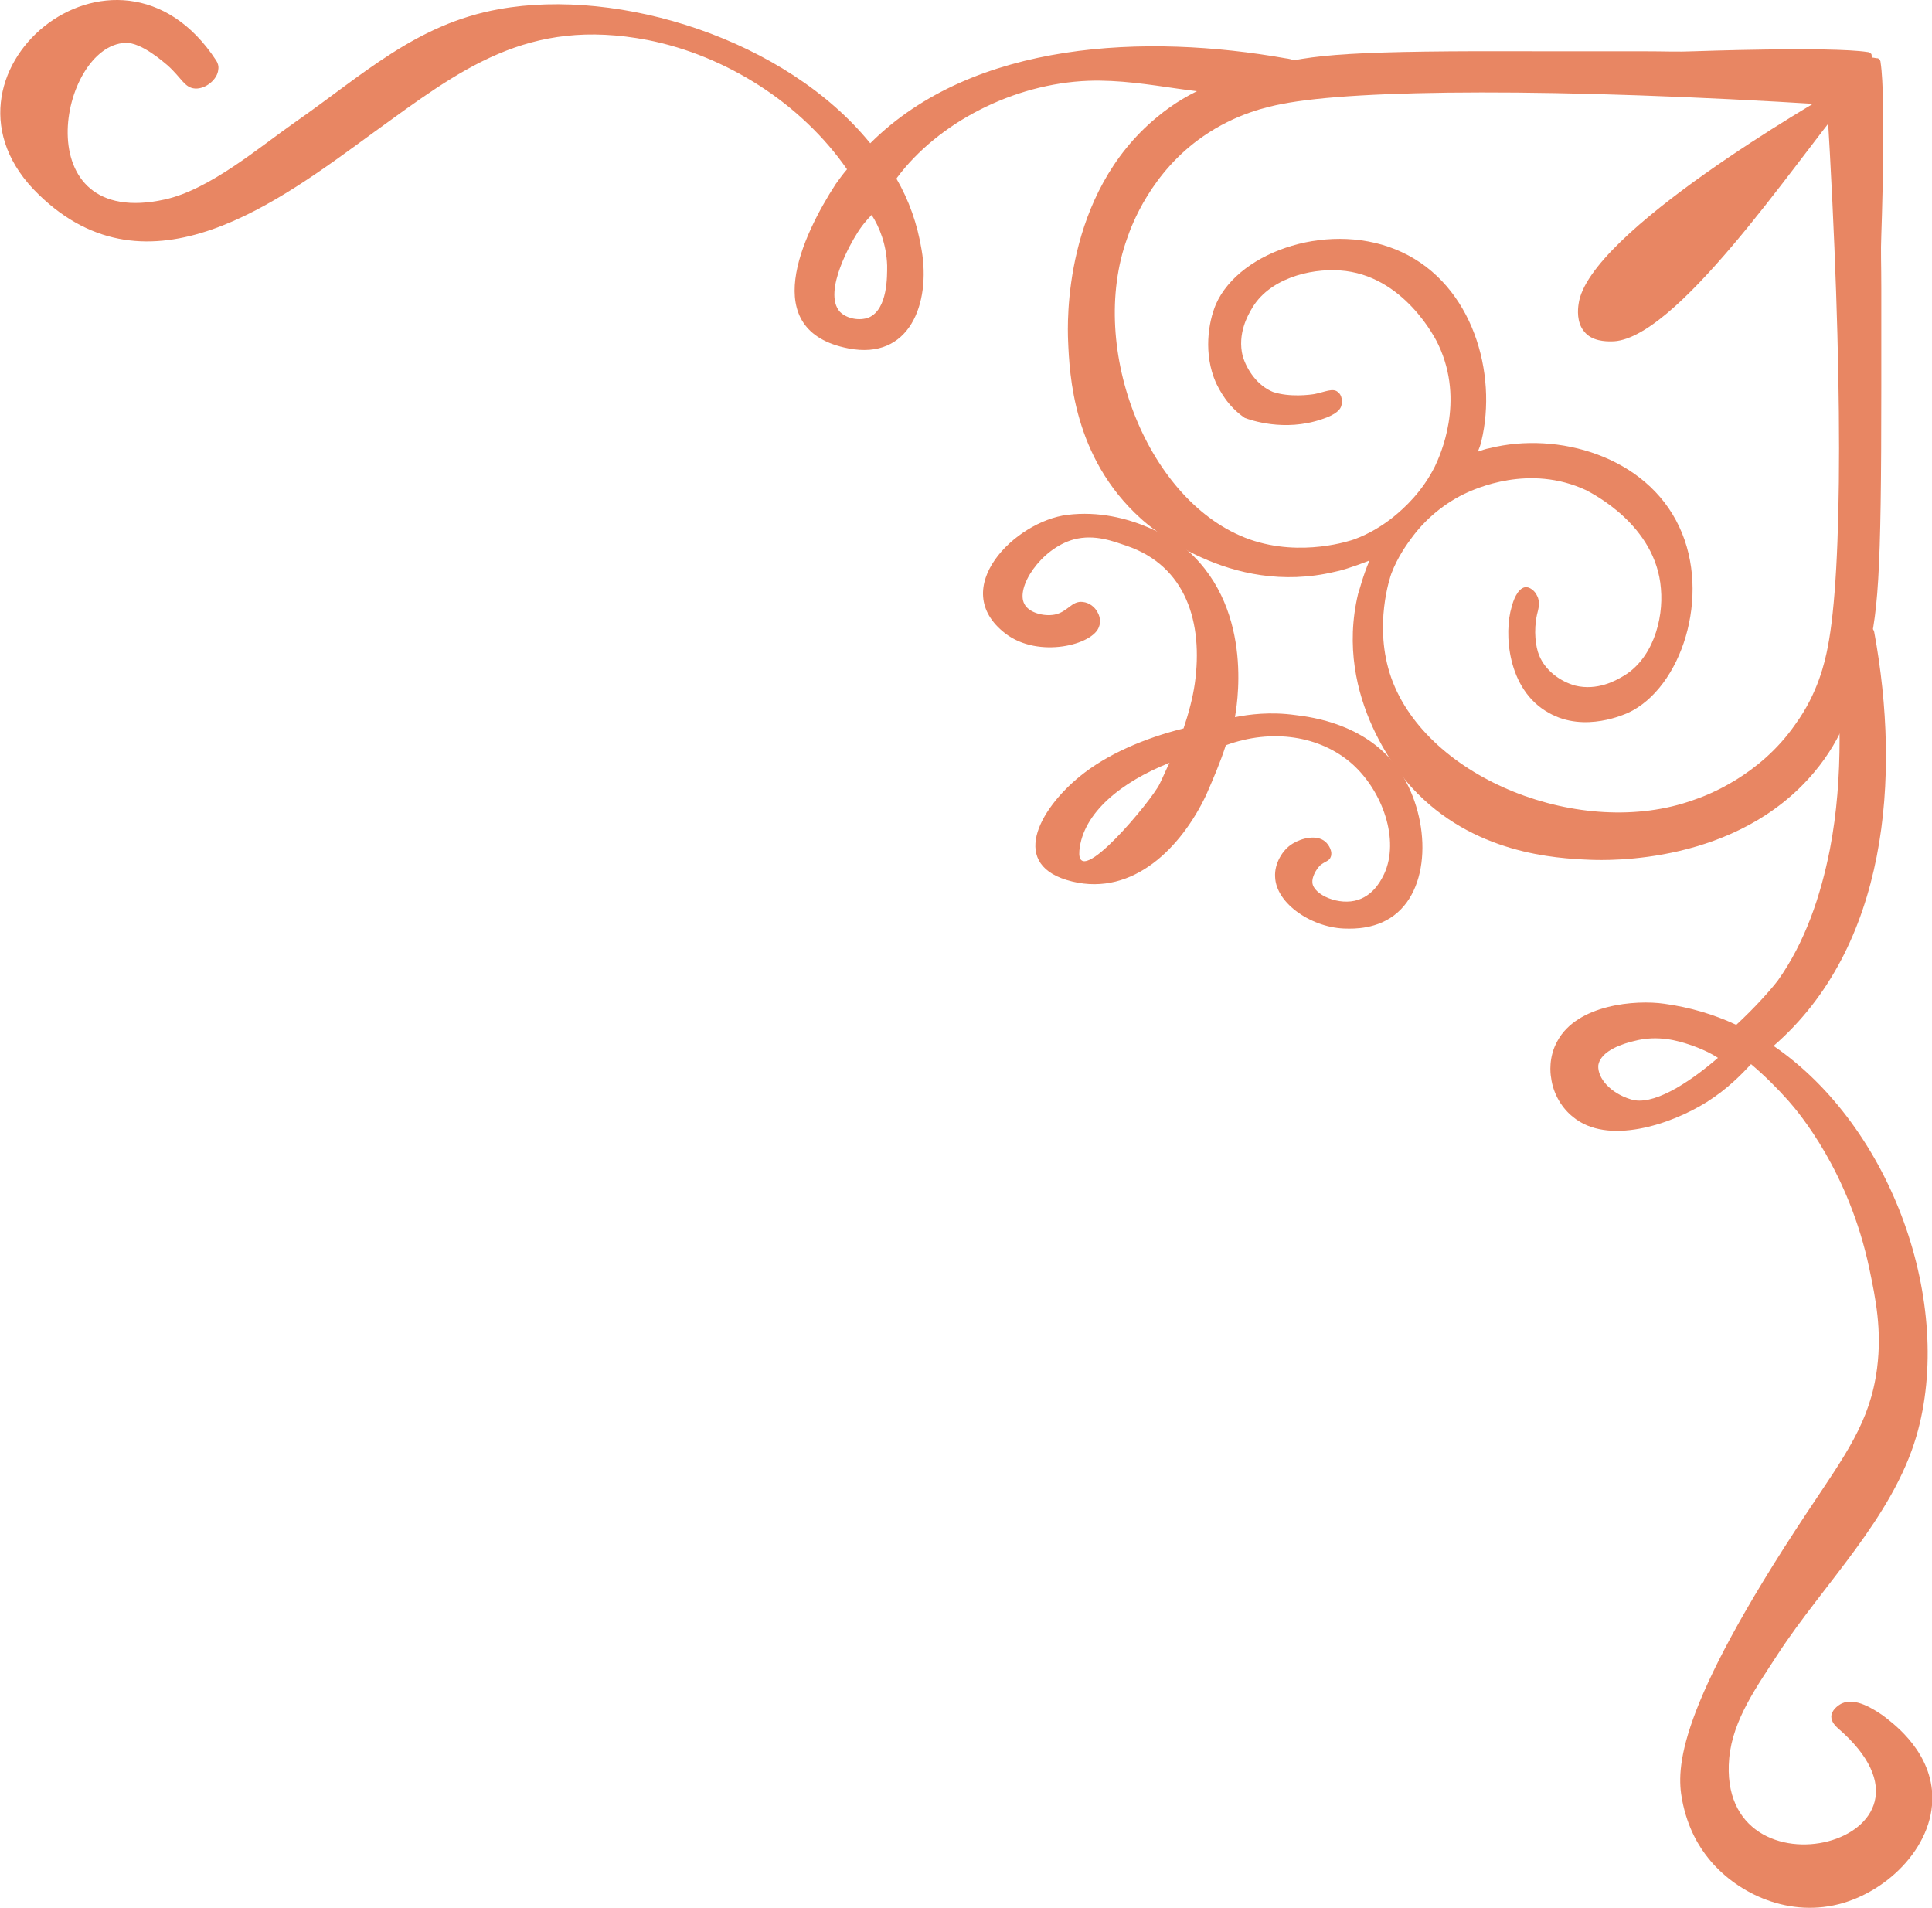<svg width="80" height="79" viewBox="0 0 80 79" fill="none" xmlns="http://www.w3.org/2000/svg">
<g clip-path="url(#clip0_328_1394)">
<path d="M47.901 4.857C49.33 3.664 50.729 3.257 52.449 2.762C54.315 2.239 55.947 2.093 63.878 2.122C63.878 2.122 65.598 2.122 66.472 2.122C66.88 2.122 67.172 2.122 67.93 2.122C69.009 2.122 69.446 2.152 70.146 2.122C70.146 2.122 75.802 1.919 77.318 2.152C77.376 2.152 77.434 2.181 77.493 2.239C77.493 2.297 77.522 2.326 77.522 2.384C77.609 2.384 77.668 2.413 77.755 2.413C77.843 2.442 77.872 2.53 77.872 2.588C78.105 4.1 77.901 9.743 77.901 9.743C77.872 10.441 77.901 10.849 77.901 11.954C77.901 12.739 77.901 13.03 77.901 13.408C77.901 14.31 77.901 15.997 77.901 15.997C77.901 23.909 77.784 25.567 77.23 27.428C76.735 29.144 76.326 30.54 75.131 31.966C71.924 35.805 66.56 35.631 65.831 35.602C64.431 35.543 60.991 35.369 58.455 32.606C58.134 32.257 55.19 28.941 56.239 24.578C56.297 24.432 56.414 23.909 56.706 23.21C55.977 23.501 55.452 23.647 55.277 23.676C50.904 24.723 47.58 21.785 47.23 21.465C44.431 18.935 44.286 15.502 44.227 14.106C44.198 13.379 44.023 8.056 47.901 4.857ZM51.749 22.338C53.907 23.094 55.977 22.367 56.064 22.338C56.706 22.105 57.26 21.756 57.697 21.407C58.163 21.029 58.892 20.36 59.417 19.313C59.621 18.877 60.671 16.637 59.563 14.281C59.475 14.077 58.134 11.372 55.481 11.198C54.227 11.11 52.507 11.547 51.808 12.826C51.691 13.03 51.224 13.815 51.458 14.746C51.633 15.328 52.07 15.968 52.711 16.23C53.411 16.462 54.257 16.346 54.431 16.317C54.869 16.23 55.19 16.055 55.394 16.23C55.569 16.346 55.598 16.637 55.539 16.811C55.51 16.928 55.364 17.16 54.723 17.364C53.178 17.888 51.778 17.393 51.545 17.306C50.816 16.811 50.496 16.142 50.35 15.851C49.825 14.659 50.029 13.35 50.35 12.594C51.341 10.354 55.19 9.103 58.047 10.441C60.991 11.808 62.012 15.473 61.341 18.266C61.312 18.411 61.254 18.557 61.195 18.702C61.37 18.644 61.516 18.586 61.691 18.557C64.49 17.858 68.163 18.877 69.534 21.814C70.875 24.665 69.621 28.504 67.405 29.522C67.318 29.551 65.627 30.366 64.14 29.522C62.391 28.562 62.274 26.177 62.595 25.13C62.653 24.898 62.828 24.374 63.149 24.316C63.324 24.287 63.557 24.461 63.644 24.665C63.79 24.927 63.703 25.218 63.644 25.45C63.498 26.119 63.586 26.788 63.732 27.137C63.994 27.777 64.606 28.213 65.219 28.388C66.152 28.621 66.939 28.155 67.143 28.039C68.426 27.341 68.892 25.654 68.775 24.374C68.571 21.727 65.889 20.418 65.685 20.302C63.324 19.197 61.079 20.244 60.641 20.447C59.563 20.971 58.863 21.727 58.513 22.192C58.251 22.541 57.872 23.065 57.609 23.763C57.58 23.85 56.851 25.916 57.609 28.068C59.096 32.257 65.51 34.787 70.117 33.129C70.641 32.955 72.857 32.14 74.344 29.988C75.277 28.708 75.569 27.399 75.685 26.788C76.297 23.705 76.326 15.415 75.656 4.333C64.49 3.635 56.181 3.693 53.09 4.304C52.478 4.42 51.166 4.711 49.825 5.642C47.668 7.125 46.851 9.336 46.676 9.86C45.015 14.455 47.551 20.855 51.749 22.338Z" fill="#e88663"/>
<path d="M8.95 2.501C9.009 2.588 9.067 2.734 9.038 2.879C9.009 3.286 8.513 3.694 8.076 3.665C7.639 3.635 7.522 3.228 6.939 2.705C6.793 2.588 5.86 1.745 5.19 1.774C2.449 1.89 1.02 9.54 6.822 8.26C8.688 7.853 10.758 6.079 12.216 5.061C15.015 3.112 17.23 0.989 20.671 0.378C25.656 -0.524 32.536 1.628 36.035 5.933C40.321 1.658 47.493 1.396 53.236 2.414C53.761 2.472 54.082 2.792 53.994 2.996C53.936 3.112 53.644 3.141 53.382 3.141C52.42 3.228 51.866 3.577 51.458 3.723C50.146 4.159 47.609 3.257 45.073 3.345C41.953 3.461 38.834 5.09 37.143 7.359C37.143 7.388 37.114 7.388 37.114 7.388C37.639 8.289 37.988 9.278 38.163 10.354C38.542 12.565 37.668 14.921 35.131 14.427C31.37 13.7 33.207 9.773 34.606 7.62C34.752 7.417 34.898 7.213 35.073 7.01C33.178 4.275 30.058 2.297 26.822 1.658C21.837 0.698 19.067 2.879 15.452 5.497C11.545 8.348 6.152 12.478 1.604 8.057C-3.469 3.17 4.84 -3.782 8.95 2.501ZM36.735 10.994C36.706 10.122 36.414 9.395 36.093 8.9C35.918 9.075 35.656 9.366 35.423 9.773C35.364 9.86 34.023 12.071 34.781 12.914C35.073 13.205 35.598 13.292 35.977 13.147C36.764 12.798 36.735 11.431 36.735 10.994Z" fill="#e88663"/>
<path d="M68.921 41.565C69.971 41.711 70.962 42.001 71.895 42.438C72.682 41.711 73.324 40.983 73.615 40.605C74.752 39.005 75.394 37.086 75.773 35.166C76.356 32.141 76.21 29.029 75.918 25.974C75.889 25.538 77.551 25.713 77.609 26.178C78.717 32.199 78.163 39.209 73.44 43.31C78.367 46.684 80.933 54.014 79.359 59.453C78.367 62.857 75.51 65.591 73.615 68.499C72.77 69.808 71.749 71.205 71.603 72.804C71.05 78.942 81.574 76.266 76.093 71.554C76.035 71.496 75.831 71.321 75.831 71.088C75.831 70.826 76.093 70.623 76.268 70.536C76.851 70.274 77.609 70.797 77.959 71.03C78.251 71.263 79.825 72.339 80 74.142C80.204 76.324 78.222 78.331 76.123 78.855C73.907 79.407 71.808 78.302 70.729 76.935C70.379 76.498 69.883 75.742 69.65 74.52C69.417 73.241 69.388 70.826 74.811 62.653C76.414 60.239 77.434 58.901 77.726 56.661C77.93 55.061 77.668 53.782 77.405 52.531C76.56 48.517 74.49 46.074 74.052 45.579C73.586 45.056 73.061 44.532 72.507 44.066C72.128 44.474 71.545 45.085 70.671 45.637C69.184 46.568 66.56 47.441 65.131 46.248C64.723 45.928 64.315 45.346 64.227 44.619C64.198 44.474 64.111 43.776 64.49 43.107C65.306 41.594 67.726 41.391 68.921 41.565ZM67.522 45.521C68.397 45.812 69.854 44.91 71.137 43.805C70.875 43.63 70.466 43.427 69.942 43.252C69.504 43.107 68.659 42.845 67.668 43.107C67.289 43.194 66.268 43.485 66.181 44.125C66.152 44.648 66.676 45.259 67.522 45.521Z" fill="#e88663"/>
<path d="M44.198 21.32C46.793 21 48.892 22.541 49.184 22.803C52.012 25.334 51.166 29.464 51.137 29.697C51.72 29.581 52.595 29.464 53.644 29.61C54.373 29.697 56.443 29.988 57.755 31.646C59.155 33.449 59.359 36.474 57.872 37.783C57.056 38.51 55.977 38.452 55.773 38.452C54.373 38.452 52.828 37.434 52.799 36.3C52.77 35.776 53.09 35.194 53.528 34.932C53.907 34.7 54.519 34.554 54.869 34.845C55.044 34.991 55.19 35.282 55.102 35.485C55.044 35.66 54.869 35.66 54.665 35.834C54.49 36.009 54.315 36.329 54.344 36.561C54.402 37.056 55.452 37.521 56.239 37.26C56.939 37.027 57.23 36.358 57.318 36.183C57.959 34.787 57.26 32.78 56.006 31.646C54.665 30.453 52.653 30.162 50.758 30.86C50.525 31.587 50.233 32.257 49.942 32.925C48.921 35.078 46.939 37.114 44.402 36.503C41.749 35.863 43.003 33.536 44.723 32.14C45.831 31.238 47.376 30.57 49.009 30.162C49.213 29.552 49.388 28.912 49.475 28.301C49.825 25.799 49.125 23.443 46.647 22.6C46.123 22.425 45.335 22.105 44.461 22.338C43.09 22.716 42.041 24.345 42.42 25.014C42.595 25.363 43.207 25.538 43.673 25.45C44.227 25.334 44.373 24.869 44.84 24.927C45.102 24.956 45.335 25.13 45.452 25.363C45.569 25.567 45.569 25.799 45.51 25.945C45.277 26.701 43.003 27.283 41.633 26.235C39.213 24.374 42.041 21.582 44.198 21.32ZM44.694 35.223C44.548 36.94 47.726 33.1 48.018 32.46C48.163 32.169 48.28 31.878 48.426 31.587C46.443 32.373 44.84 33.653 44.694 35.223Z" fill="#e88663"/>
<path d="M76.88 3.461C76.793 3.344 76.327 3.577 75.948 3.781C75.452 4.072 65.743 9.627 65.365 12.594C65.335 12.798 65.277 13.35 65.598 13.729C65.918 14.136 66.501 14.136 66.706 14.136C69.329 14.194 74.315 6.748 76.356 4.304C76.531 4.13 76.968 3.577 76.88 3.461Z" fill="#e88663"/>
</g>
<defs>
<clipPath id="clip0_328_1394">
<rect width="80" height="79" fill="white" transform="matrix(-1 0 0 1 80 0)"/>
</clipPath>
</defs>
</svg>
